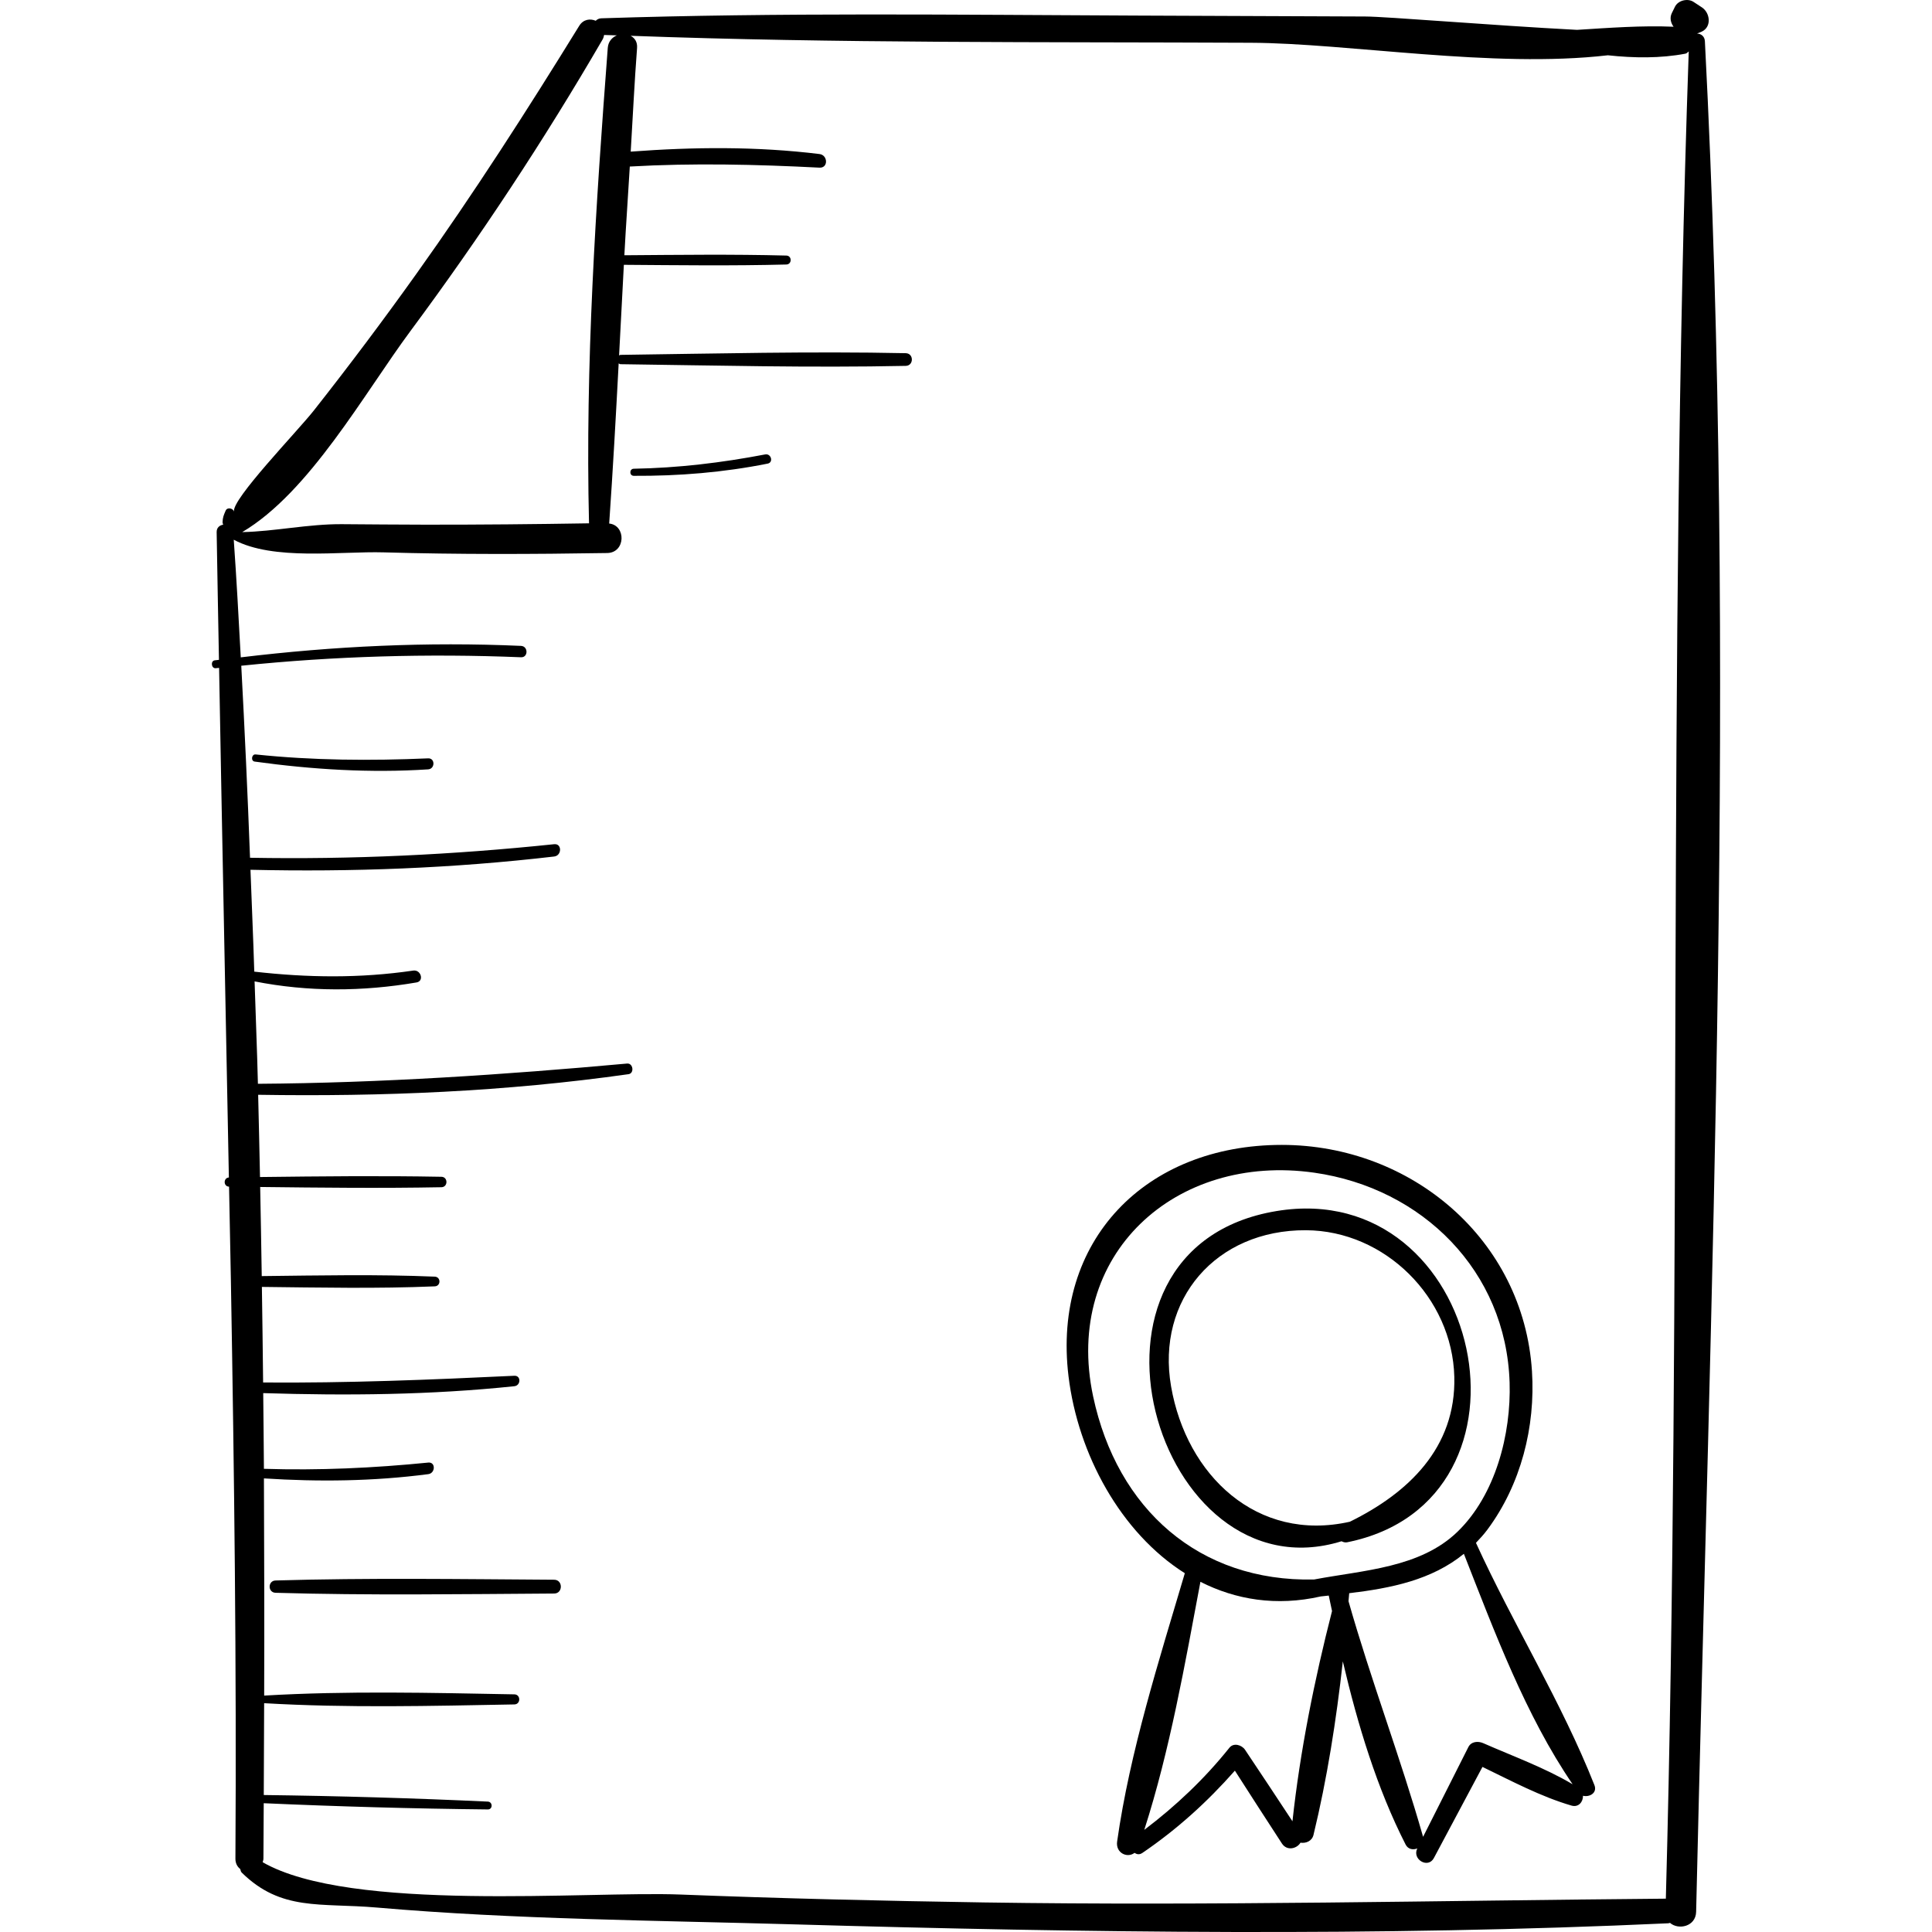 <?xml version="1.0" encoding="iso-8859-1"?>
<!-- Generator: Adobe Illustrator 18.0.0, SVG Export Plug-In . SVG Version: 6.00 Build 0)  -->
<!DOCTYPE svg PUBLIC "-//W3C//DTD SVG 1.1//EN" "http://www.w3.org/Graphics/SVG/1.1/DTD/svg11.dtd">
<svg version="1.1" id="Capa_1" xmlns="http://www.w3.org/2000/svg" xmlns:xlink="http://www.w3.org/1999/xlink" x="0px" y="0px"
	 viewBox="0 0 192.55 192.55" style="enable-background:new 0 0 192.55 192.55;" xml:space="preserve">
<g>
	<path d="M147.098,153.765c0.395-0.412,0.784-0.835,1.145-1.321c3.337-4.491,4.796-10.242,4.438-15.793
		c-0.845-13.107-12.018-22.54-24.923-22.546c-13.6-0.006-22.911,9.546-21.265,23.07c0.945,7.763,5.207,15.588,11.591,19.618
		c-2.564,8.669-5.482,17.792-6.747,26.743c-0.161,1.139,1.011,1.683,1.733,1.128c0.221,0.145,0.483,0.21,0.782,0.007
		c3.442-2.339,6.479-5.091,9.221-8.201c1.554,2.427,3.115,4.848,4.689,7.262c0.503,0.771,1.497,0.514,1.849-0.082
		c0.543,0.081,1.146-0.154,1.297-0.778c1.351-5.559,2.277-11.456,2.923-17.293c1.477,6.305,3.418,12.697,6.259,18.257
		c0.246,0.483,0.751,0.556,1.161,0.385c-0.539,1.091,1.073,2.049,1.654,0.959c1.614-3.028,3.228-6.055,4.842-9.083
		c2.887,1.397,5.822,2.966,8.873,3.854c0.715,0.208,1.162-0.387,1.147-0.978c0.65,0.162,1.449-0.279,1.137-1.067
		C155.639,169.65,150.8,161.878,147.098,153.765z M128.811,181.516c-1.569-2.382-3.14-4.762-4.729-7.131
		c-0.318-0.474-1.129-0.731-1.554-0.2c-2.485,3.107-5.329,5.796-8.486,8.187c2.556-7.947,4.06-16.548,5.596-24.723
		c3.504,1.78,7.551,2.463,11.992,1.458c0.267-0.029,0.532-0.058,0.798-0.087c0.099,0.506,0.224,1.032,0.327,1.543
		C131.004,167.388,129.563,174.56,128.811,181.516z M130.96,157.419c-11.433,0.251-19.626-7.002-22.016-18.253
		c-3.009-14.164,8.225-24.263,22.046-22.291c10.759,1.535,19.115,9.792,19.463,20.914c0.161,5.133-1.402,11.201-5.193,14.87
		C141.528,156.273,135.875,156.487,130.96,157.419z M147.827,173.731c-0.51-0.224-1.197-0.181-1.485,0.389
		c-1.504,2.982-3.008,5.964-4.512,8.945c-2.249-7.892-5.183-15.564-7.433-23.482c0.021-0.264,0.05-0.534,0.07-0.798
		c4.203-0.505,8.225-1.319,11.428-3.926c3.032,7.724,6.16,16.122,10.838,22.967C153.955,176.179,150.772,175.026,147.827,173.731z"
		/>
	<path d="M127.228,120.697c-22.263,3.68-12.067,38.649,6.476,32.91c0.168,0.088,0.358,0.142,0.564,0.101
		C154.728,149.585,147.814,117.294,127.228,120.697z M134.535,151.66c-9.265,2.089-16.287-4.634-17.82-13.479
		c-1.504-8.673,4.478-15.611,13.433-15.572c7.883,0.034,14.595,6.718,14.794,14.61C145.122,144.317,140.31,148.822,134.535,151.66z"
		/>
	<path d="M169.915,4.103c-0.026-0.5-0.404-0.751-0.784-0.758c0.159-0.072,0.333-0.126,0.489-0.202c0.997-0.484,0.809-1.876,0-2.406
		c-0.282-0.185-0.564-0.37-0.845-0.554c-0.577-0.378-1.529-0.146-1.839,0.482c-0.105,0.212-0.21,0.424-0.314,0.636
		c-0.236,0.479-0.107,0.984,0.173,1.363c-3.165-0.135-6.413,0.11-9.623,0.311c-8.494-0.443-18.967-1.324-21.113-1.331
		c-7.613-0.025-15.227-0.059-22.84-0.092c-17.763-0.076-35.538-0.31-53.294,0.272c-0.245,0.008-0.419,0.112-0.551,0.245
		c-0.555-0.234-1.238-0.157-1.648,0.508c-5.177,8.396-10.491,16.678-16.224,24.709c-3.298,4.62-6.703,9.159-10.217,13.617
		c-1.669,2.118-8.254,8.906-7.961,10.095c-0.087-0.351-0.674-0.478-0.833-0.109c-0.203,0.474-0.291,0.663-0.31,1.159
		c-0.004,0.092,0.047,0.16,0.063,0.244c-0.346,0.057-0.658,0.278-0.651,0.747c0.065,4.242,0.154,8.482,0.229,12.723
		c-0.14,0.018-0.28,0.029-0.42,0.048c-0.441,0.059-0.342,0.838,0.106,0.785c0.109-0.013,0.219-0.019,0.328-0.032
		c0.303,16.933,0.653,33.862,0.975,50.789c-0.561,0.039-0.56,0.899,0.018,0.915c0.059,3.143,0.13,6.285,0.184,9.428
		c-0.001,0.02,0,0.036,0.001,0.056c0.332,19.155,0.569,38.312,0.449,57.485c-0.003,0.475,0.195,0.816,0.481,1.039
		c0.044,0.12,0.042,0.25,0.146,0.352c3.948,3.876,7.8,2.997,13.463,3.486c13.795,1.193,27.791,1.28,41.622,1.677
		c28.994,0.832,58.115,1.225,87.098-0.109c0.063-0.003,0.108-0.031,0.166-0.041c0.839,0.738,2.57,0.372,2.604-1.102
		C170.462,128.622,173.123,65.983,169.915,4.103z M40.928,32.963c6.906-9.311,13.304-19.001,19.126-29.026
		c0.089-0.154,0.126-0.304,0.154-0.451c0.423,0.017,0.847,0.021,1.271,0.038c-0.471,0.2-0.859,0.607-0.907,1.251
		c-1.193,15.728-2.254,31.598-1.868,47.381c-5.428,0.09-10.856,0.14-16.285,0.135c-2.785-0.003-5.569-0.032-8.354-0.05
		c-3.342-0.021-6.729,0.728-9.925,0.79C30.846,49.069,36.285,39.223,40.928,32.963z M166.024,189.228
		c-22.646,0.19-45.265,0.721-67.915,0.377c-10.098-0.154-20.197-0.395-30.288-0.788c-9.276-0.361-32.872,1.812-41.643-3.221
		c0.031-0.117,0.075-0.224,0.076-0.362c0.013-1.839,0.019-3.679,0.03-5.519c7.444,0.331,14.884,0.541,22.336,0.62
		c0.505,0.006,0.5-0.758,0-0.781c-7.443-0.345-14.882-0.562-22.332-0.656c0.018-3.049,0.026-6.101,0.037-9.152
		c8.285,0.487,16.646,0.276,24.939,0.123c0.646-0.012,0.647-0.992,0-1.004c-8.291-0.153-16.653-0.363-24.936,0.123
		c0.026-7.212,0.002-14.43-0.024-21.646c5.485,0.353,10.918,0.29,16.38-0.424c0.718-0.094,0.747-1.227,0-1.153
		c-5.45,0.543-10.908,0.797-16.381,0.622c-0.01-2.515-0.052-5.03-0.07-7.544c8.358,0.261,16.704,0.186,25.031-0.688
		c0.652-0.068,0.681-1.074,0-1.041c-8.349,0.398-16.684,0.736-25.041,0.67c-0.024-3.176-0.083-6.351-0.122-9.526
		c5.742,0.064,11.496,0.186,17.23-0.056c0.622-0.026,0.623-0.941,0-0.967c-5.739-0.242-11.497-0.12-17.244-0.055
		c-0.038-2.961-0.105-5.921-0.156-8.881c6.021,0.07,12.04,0.138,18.061,0.024c0.67-0.013,0.671-1.028,0-1.041
		c-6.027-0.113-12.052-0.046-18.079,0.025c-0.049-2.733-0.123-5.465-0.184-8.197c12.377,0.197,24.64-0.315,36.914-2.054
		c0.596-0.084,0.462-1.114-0.143-1.059c-12.243,1.112-24.501,1.933-36.795,2.018c-0.079-3.404-0.23-6.803-0.331-10.206
		c5.347,1.058,10.769,1.022,16.14,0.105c0.783-0.134,0.442-1.296-0.326-1.183c-5.325,0.782-10.523,0.711-15.845,0.106
		c-0.103-3.385-0.256-6.768-0.379-10.152c10.122,0.233,20.205-0.147,30.269-1.322c0.772-0.09,0.789-1.309,0-1.227
		c-10.091,1.053-20.174,1.536-30.313,1.351c-0.239-6.383-0.533-12.762-0.873-19.138c9.271-0.954,18.557-1.224,27.88-0.844
		c0.73,0.03,0.728-1.102,0-1.134c-9.367-0.418-18.642,0.025-27.93,1.143c-0.212-3.909-0.421-7.819-0.699-11.724
		c3.932,2.116,10.676,1.137,14.945,1.26c7.426,0.214,14.851,0.187,22.278,0.066c1.839-0.03,1.895-2.76,0.194-2.939
		c0.37-5.317,0.664-10.639,0.945-15.961c0.06,0.03,0.102,0.079,0.184,0.081c9.474,0.125,18.952,0.365,28.426,0.167
		c0.813-0.017,0.815-1.247,0-1.264c-9.474-0.197-18.953,0.042-28.426,0.167c-0.063,0.001-0.093,0.043-0.143,0.063
		c0.158-3.012,0.318-6.025,0.476-9.038c5.398,0.039,10.798,0.111,16.194-0.03c0.574-0.015,0.575-0.877,0-0.892
		c-5.379-0.14-10.763-0.069-16.144-0.03c0.155-2.948,0.37-5.894,0.542-8.842c6.307-0.361,12.591-0.213,18.905,0.111
		c0.891,0.046,0.843-1.254,0-1.357c-6.264-0.769-12.535-0.71-18.814-0.24c0.206-3.445,0.372-6.892,0.633-10.335
		c0.046-0.609-0.245-0.998-0.645-1.21c20.581,0.76,41.202,0.6,61.793,0.695c9.764,0.045,24.19,2.575,35.605,1.248
		c2.607,0.282,5.236,0.313,7.727-0.16c0.162-0.031,0.215-0.15,0.334-0.218C166.17,66.42,167.688,127.893,166.024,189.228z"/>
	<path d="M55.231,157.442c-9.25-0.058-18.518-0.197-27.765,0.074c-0.789,0.023-0.791,1.204,0,1.227
		c9.248,0.271,18.515,0.132,27.765,0.074C56.116,158.812,56.118,157.448,55.231,157.442z"/>
	<path d="M42.669,75.58c-5.754,0.248-11.462,0.211-17.193-0.39c-0.402-0.042-0.501,0.656-0.096,0.712
		c5.743,0.792,11.498,1.15,17.29,0.775C43.368,76.631,43.379,75.549,42.669,75.58z"/>
	<path d="M76.26,45.29c-4.339,0.83-8.677,1.349-13.096,1.426c-0.454,0.008-0.456,0.704,0,0.707c4.49,0.026,8.944-0.336,13.348-1.218
		C77.111,46.084,76.856,45.175,76.26,45.29z"/>
</g>
<g>
</g>
<g>
</g>
<g>
</g>
<g>
</g>
<g>
</g>
<g>
</g>
<g>
</g>
<g>
</g>
<g>
</g>
<g>
</g>
<g>
</g>
<g>
</g>
<g>
</g>
<g>
</g>
<g>
</g>
</svg>
